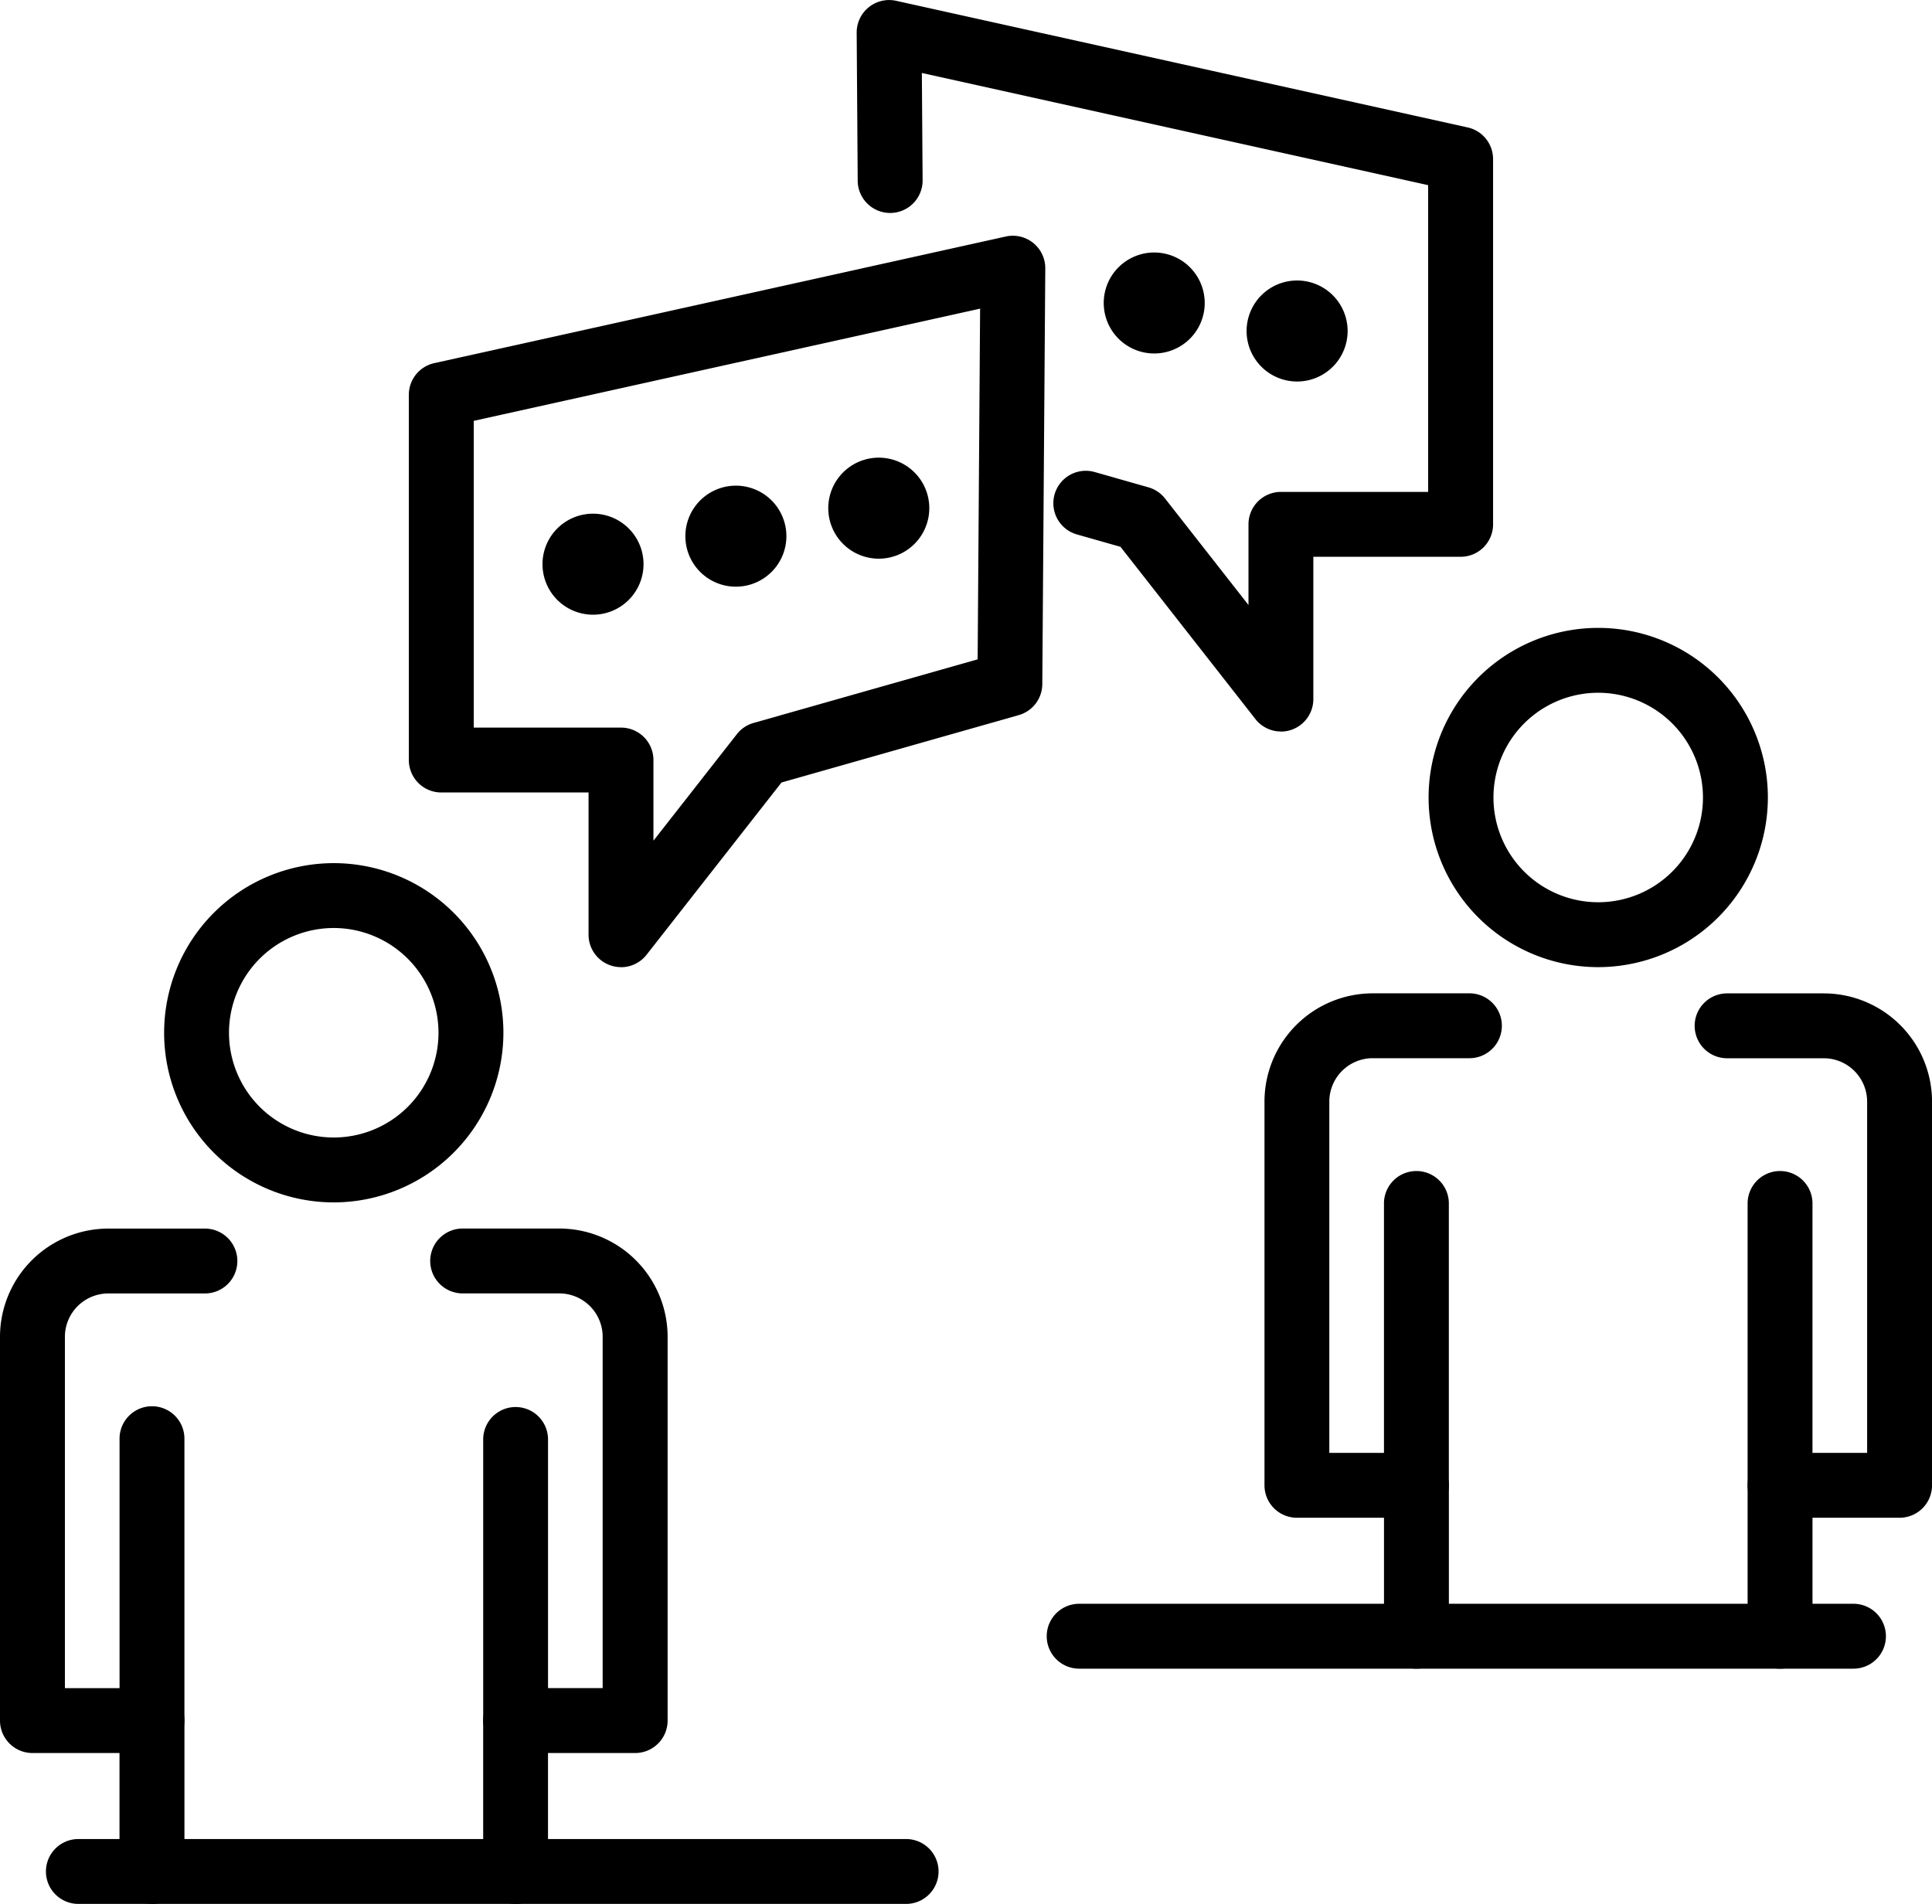 <svg xmlns="http://www.w3.org/2000/svg" xmlns:xlink="http://www.w3.org/1999/xlink" width="108.32" height="106.754" viewBox="0 0 108.32 106.754">
  <defs>
    <clipPath id="clip-path">
      <rect id="Rectángulo_34057" data-name="Rectángulo 34057" width="108.32" height="106.754" fill="none"/>
    </clipPath>
  </defs>
  <g id="Grupo_80603" data-name="Grupo 80603" transform="translate(0 0)">
    <g id="Grupo_80597" data-name="Grupo 80597" transform="translate(0 0)" clip-path="url(#clip-path)">
      <path id="Trazado_115314" data-name="Trazado 115314" d="M15.748,69.232a1.818,1.818,0,0,1-1.819-1.819V58.951a1.818,1.818,0,0,1,1.819-1.819h4.88v-19.7A2.434,2.434,0,0,0,18.2,35H12.821a1.819,1.819,0,1,1,0-3.637H18.2a6.076,6.076,0,0,1,6.07,6.068V58.951a1.82,1.82,0,0,1-1.821,1.821H17.564v6.642a1.817,1.817,0,0,1-1.816,1.819" transform="translate(13.161 37.523)"/>
      <path id="Trazado_115315" data-name="Trazado 115315" d="M8.522,69.232A1.819,1.819,0,0,1,6.7,67.413V60.772H1.821A1.82,1.82,0,0,1,0,58.951V37.434a6.076,6.076,0,0,1,6.07-6.068h5.376a1.819,1.819,0,1,1,0,3.637H6.07a2.435,2.435,0,0,0-2.431,2.431v19.7H8.522a1.819,1.819,0,0,1,1.819,1.819v8.462a1.819,1.819,0,0,1-1.819,1.819" transform="translate(0 37.523)"/>
      <path id="Trazado_115316" data-name="Trazado 115316" d="M4.871,55.321A1.819,1.819,0,0,1,3.052,53.5V37.74a1.819,1.819,0,1,1,3.637,0V53.5a1.819,1.819,0,0,1-1.819,1.819" transform="translate(3.651 42.972)"/>
      <path id="Trazado_115317" data-name="Trazado 115317" d="M14.154,55.321A1.818,1.818,0,0,1,12.335,53.5V37.74a1.817,1.817,0,1,1,3.635,0V53.5a1.817,1.817,0,0,1-1.816,1.819" transform="translate(14.756 42.972)"/>
      <path id="Trazado_115318" data-name="Trazado 115318" d="M13.7,41.058a9.511,9.511,0,1,1,9.512-9.512A9.523,9.523,0,0,1,13.7,41.058m0-15.385a5.873,5.873,0,1,0,5.873,5.873A5.879,5.879,0,0,0,13.7,25.673" transform="translate(5.012 26.362)"/>
      <path id="Trazado_115319" data-name="Trazado 115319" d="M48.026,63.226a1.819,1.819,0,0,1-1.819-1.819V52.945a1.818,1.818,0,0,1,1.819-1.819h4.882v-19.7A2.435,2.435,0,0,0,50.477,29H45.1a1.819,1.819,0,1,1,0-3.637h5.379a6.074,6.074,0,0,1,6.068,6.068V52.945a1.818,1.818,0,0,1-1.819,1.819H49.845v6.644a1.818,1.818,0,0,1-1.819,1.819" transform="translate(51.775 30.338)"/>
      <path id="Trazado_115320" data-name="Trazado 115320" d="M40.8,63.226a1.819,1.819,0,0,1-1.819-1.819V54.764H34.1a1.818,1.818,0,0,1-1.819-1.819V31.428a6.074,6.074,0,0,1,6.068-6.068h5.379a1.819,1.819,0,1,1,0,3.637H38.347a2.435,2.435,0,0,0-2.431,2.431v19.7H40.8a1.818,1.818,0,0,1,1.819,1.819v8.462A1.819,1.819,0,0,1,40.8,63.226" transform="translate(38.614 30.338)"/>
      <path id="Trazado_115321" data-name="Trazado 115321" d="M37.149,49.316A1.819,1.819,0,0,1,35.33,47.5V31.735a1.819,1.819,0,1,1,3.637,0V47.5a1.819,1.819,0,0,1-1.819,1.819" transform="translate(42.264 35.788)"/>
      <path id="Trazado_115322" data-name="Trazado 115322" d="M46.432,49.316A1.819,1.819,0,0,1,44.613,47.5V31.735a1.819,1.819,0,1,1,3.637,0V47.5a1.818,1.818,0,0,1-1.819,1.819" transform="translate(53.369 35.788)"/>
      <path id="Trazado_115323" data-name="Trazado 115323" d="M45.98,35.052a9.511,9.511,0,1,1,9.512-9.512,9.523,9.523,0,0,1-9.512,9.512m0-15.385a5.873,5.873,0,1,0,5.873,5.873,5.879,5.879,0,0,0-5.873-5.873" transform="translate(43.626 19.177)"/>
      <path id="Trazado_115324" data-name="Trazado 115324" d="M22.332,47.031a1.8,1.8,0,0,1-.593-.1,1.817,1.817,0,0,1-1.226-1.72V37.237H12.258a1.818,1.818,0,0,1-1.821-1.819V14.939a1.817,1.817,0,0,1,1.425-1.775l32.044-7.1A1.819,1.819,0,0,1,46.12,7.849l-.167,23.313A1.817,1.817,0,0,1,44.631,32.9l-13.3,3.778-7.564,9.657a1.819,1.819,0,0,1-1.432.7M14.076,33.6h8.256a1.818,1.818,0,0,1,1.819,1.819v4.522l4.678-5.974a1.817,1.817,0,0,1,.936-.628l12.563-3.567.138-19.665L14.076,16.4Z" transform="translate(12.485 7.198)"/>
      <path id="Trazado_115325" data-name="Trazado 115325" d="M45.655,41.015a1.814,1.814,0,0,1-1.432-.7l-7.562-9.655-2.442-.694a1.819,1.819,0,0,1,.993-3.5l3.011.857a1.818,1.818,0,0,1,.936.628l4.678,5.972V29.4a1.818,1.818,0,0,1,1.819-1.819H53.91v-17.2L25.524,4.091l.042,5.976a1.82,1.82,0,1,1-3.639.024l-.057-8.258A1.819,1.819,0,0,1,24.081.044l32.044,7.1A1.818,1.818,0,0,1,57.55,8.921V29.4a1.818,1.818,0,0,1-1.819,1.819H47.473V39.2a1.821,1.821,0,0,1-1.226,1.72,1.846,1.846,0,0,1-.593.1" transform="translate(26.161 0.001)"/>
      <path id="Trazado_115326" data-name="Trazado 115326" d="M19.513,15.945a2.832,2.832,0,1,1-2.833-2.831,2.831,2.831,0,0,1,2.833,2.831" transform="translate(16.567 15.689)"/>
      <path id="Trazado_115327" data-name="Trazado 115327" d="M23.16,15.231A2.832,2.832,0,1,1,20.327,12.4a2.831,2.831,0,0,1,2.833,2.833" transform="translate(20.93 14.832)"/>
      <path id="Trazado_115328" data-name="Trazado 115328" d="M26.808,14.517a2.832,2.832,0,1,1-2.833-2.833,2.831,2.831,0,0,1,2.833,2.833" transform="translate(25.294 13.978)"/>
      <path id="Trazado_115329" data-name="Trazado 115329" d="M31.823,9.994a2.832,2.832,0,1,0,2.833-2.833,2.831,2.831,0,0,0-2.833,2.833" transform="translate(38.069 8.567)"/>
      <path id="Trazado_115330" data-name="Trazado 115330" d="M28.176,9.279a2.831,2.831,0,1,0,2.831-2.833,2.831,2.831,0,0,0-2.831,2.833" transform="translate(33.706 7.712)"/>
      <path id="Trazado_115331" data-name="Trazado 115331" d="M49.334,50.588H3.011a1.819,1.819,0,1,1,0-3.637H49.334a1.819,1.819,0,1,1,0,3.637" transform="translate(1.426 56.167)"/>
      <path id="Trazado_115332" data-name="Trazado 115332" d="M71.933,44.582H28.52a1.819,1.819,0,0,1,0-3.637H71.933a1.819,1.819,0,1,1,0,3.637" transform="translate(31.942 48.982)"/>
    </g>
  </g>
</svg>

